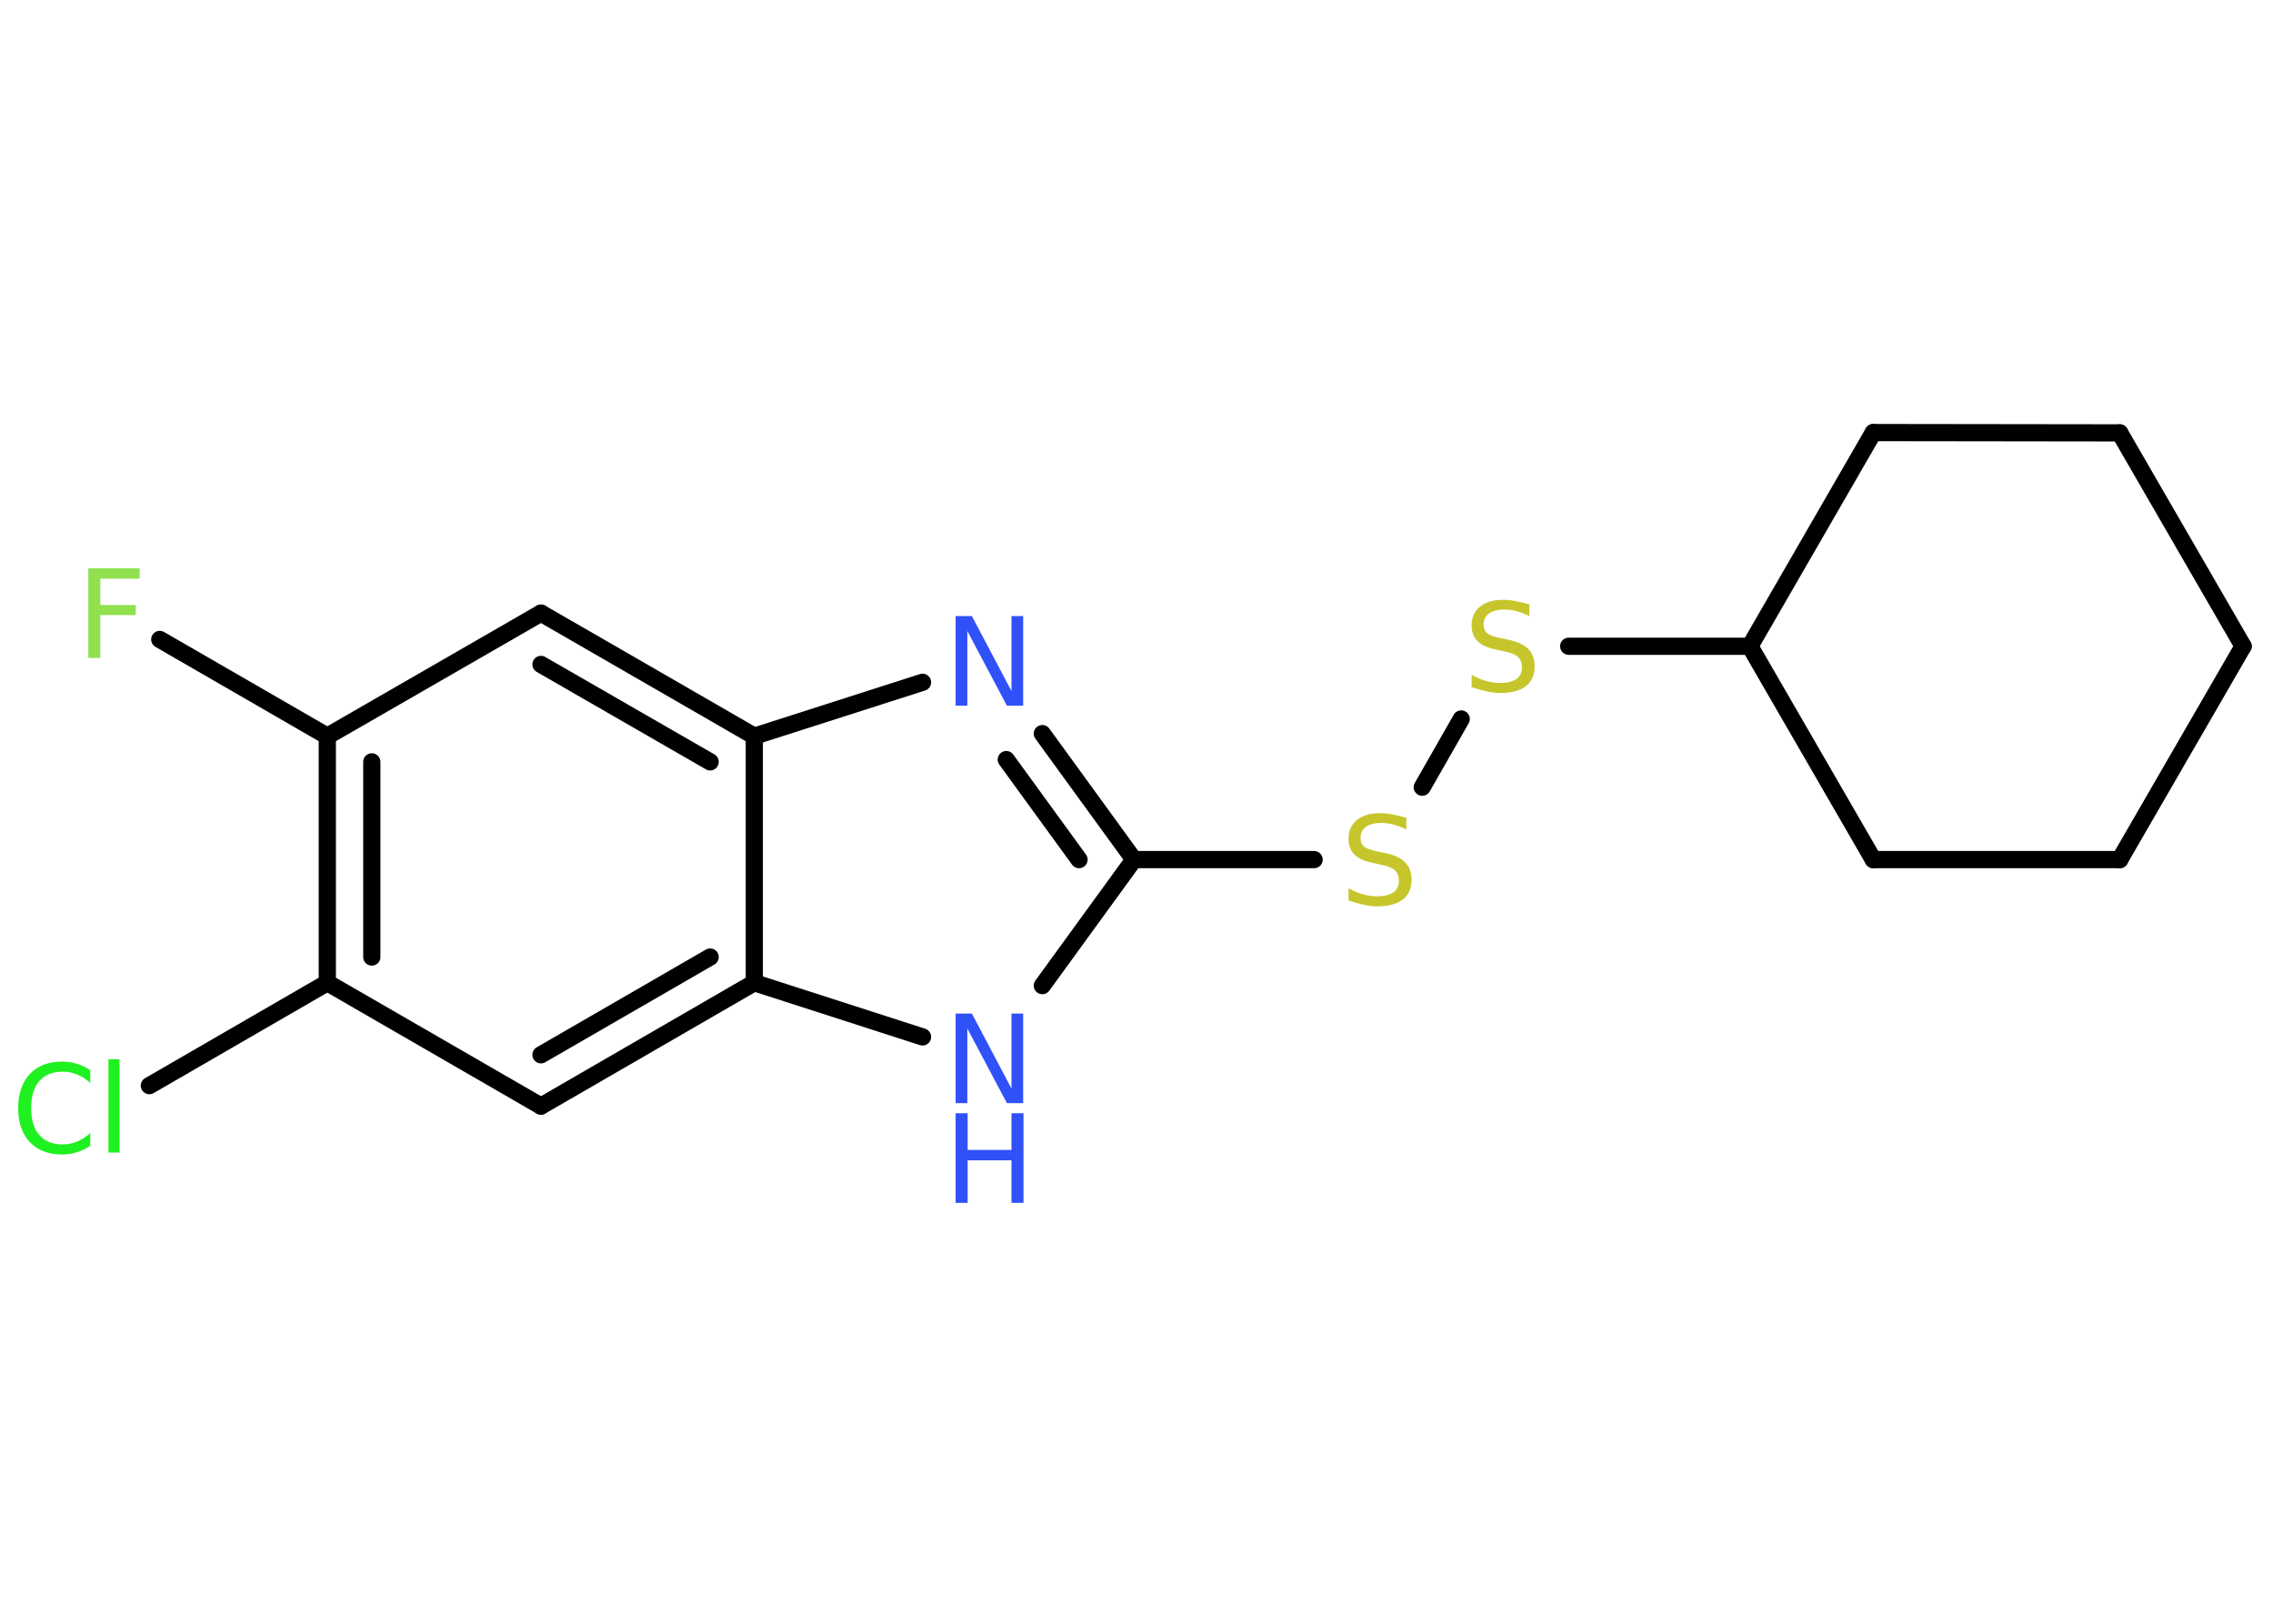<?xml version='1.0' encoding='UTF-8'?>
<!DOCTYPE svg PUBLIC "-//W3C//DTD SVG 1.1//EN" "http://www.w3.org/Graphics/SVG/1.1/DTD/svg11.dtd">
<svg version='1.2' xmlns='http://www.w3.org/2000/svg' xmlns:xlink='http://www.w3.org/1999/xlink' width='70.0mm' height='50.0mm' viewBox='0 0 70.0 50.0'>
  <desc>Generated by the Chemistry Development Kit (http://github.com/cdk)</desc>
  <g stroke-linecap='round' stroke-linejoin='round' stroke='#000000' stroke-width='.53' fill='#3050F8'>
    <rect x='.0' y='.0' width='70.0' height='50.0' fill='#FFFFFF' stroke='none'/>
    <g id='mol1' class='mol'>
      <line id='mol1bnd1' class='bond' x1='4.92' y1='19.69' x2='10.08' y2='22.67'/>
      <line id='mol1bnd2' class='bond' x1='10.08' y1='22.67' x2='16.66' y2='18.88'/>
      <g id='mol1bnd3' class='bond'>
        <line x1='23.23' y1='22.67' x2='16.66' y2='18.88'/>
        <line x1='21.87' y1='23.46' x2='16.66' y2='20.46'/>
      </g>
      <line id='mol1bnd4' class='bond' x1='23.23' y1='22.67' x2='28.41' y2='21.01'/>
      <g id='mol1bnd5' class='bond'>
        <line x1='34.92' y1='26.47' x2='32.1' y2='22.59'/>
        <line x1='33.23' y1='26.47' x2='30.99' y2='23.39'/>
      </g>
      <line id='mol1bnd6' class='bond' x1='34.92' y1='26.47' x2='40.47' y2='26.47'/>
      <line id='mol1bnd7' class='bond' x1='43.8' y1='24.24' x2='45.0' y2='22.14'/>
      <line id='mol1bnd8' class='bond' x1='48.31' y1='19.9' x2='53.89' y2='19.9'/>
      <line id='mol1bnd9' class='bond' x1='53.89' y1='19.9' x2='57.69' y2='13.32'/>
      <line id='mol1bnd10' class='bond' x1='57.69' y1='13.32' x2='65.28' y2='13.33'/>
      <line id='mol1bnd11' class='bond' x1='65.28' y1='13.33' x2='69.08' y2='19.9'/>
      <line id='mol1bnd12' class='bond' x1='69.08' y1='19.9' x2='65.28' y2='26.47'/>
      <line id='mol1bnd13' class='bond' x1='65.28' y1='26.47' x2='57.69' y2='26.47'/>
      <line id='mol1bnd14' class='bond' x1='53.89' y1='19.9' x2='57.69' y2='26.47'/>
      <line id='mol1bnd15' class='bond' x1='34.92' y1='26.47' x2='32.1' y2='30.35'/>
      <line id='mol1bnd16' class='bond' x1='28.41' y1='31.93' x2='23.23' y2='30.26'/>
      <line id='mol1bnd17' class='bond' x1='23.23' y1='22.67' x2='23.23' y2='30.26'/>
      <g id='mol1bnd18' class='bond'>
        <line x1='16.66' y1='34.06' x2='23.23' y2='30.26'/>
        <line x1='16.66' y1='32.48' x2='21.87' y2='29.47'/>
      </g>
      <line id='mol1bnd19' class='bond' x1='16.66' y1='34.06' x2='10.08' y2='30.26'/>
      <g id='mol1bnd20' class='bond'>
        <line x1='10.08' y1='22.67' x2='10.08' y2='30.26'/>
        <line x1='11.45' y1='23.46' x2='11.45' y2='29.47'/>
      </g>
      <line id='mol1bnd21' class='bond' x1='10.08' y1='30.26' x2='4.6' y2='33.43'/>
      <path id='mol1atm1' class='atom' d='M2.72 17.5h1.58v.32h-1.21v.81h1.09v.31h-1.09v1.32h-.37v-2.76z' stroke='none' fill='#90E050'/>
      <path id='mol1atm5' class='atom' d='M29.43 18.97h.5l1.22 2.31v-2.31h.36v2.76h-.5l-1.22 -2.3v2.3h-.36v-2.76z' stroke='none'/>
      <path id='mol1atm7' class='atom' d='M43.31 25.18v.36q-.21 -.1 -.4 -.15q-.19 -.05 -.37 -.05q-.3 .0 -.47 .12q-.17 .12 -.17 .34q.0 .18 .11 .27q.11 .09 .42 .15l.23 .05q.41 .08 .61 .28q.2 .2 .2 .54q.0 .4 -.27 .61q-.27 .21 -.79 .21q-.2 .0 -.42 -.05q-.22 -.05 -.46 -.13v-.38q.23 .13 .45 .19q.22 .06 .43 .06q.32 .0 .5 -.12q.17 -.12 .17 -.36q.0 -.2 -.12 -.32q-.12 -.11 -.41 -.17l-.23 -.05q-.42 -.08 -.6 -.26q-.19 -.18 -.19 -.49q.0 -.37 .26 -.58q.26 -.21 .71 -.21q.19 .0 .39 .04q.2 .04 .41 .1z' stroke='none' fill='#C6C62C'/>
      <path id='mol1atm8' class='atom' d='M47.1 18.61v.36q-.21 -.1 -.4 -.15q-.19 -.05 -.37 -.05q-.3 .0 -.47 .12q-.17 .12 -.17 .34q.0 .18 .11 .27q.11 .09 .42 .15l.23 .05q.41 .08 .61 .28q.2 .2 .2 .54q.0 .4 -.27 .61q-.27 .21 -.79 .21q-.2 .0 -.42 -.05q-.22 -.05 -.46 -.13v-.38q.23 .13 .45 .19q.22 .06 .43 .06q.32 .0 .5 -.12q.17 -.12 .17 -.36q.0 -.2 -.12 -.32q-.12 -.11 -.41 -.17l-.23 -.05q-.42 -.08 -.6 -.26q-.19 -.18 -.19 -.49q.0 -.37 .26 -.58q.26 -.21 .71 -.21q.19 .0 .39 .04q.2 .04 .41 .1z' stroke='none' fill='#C6C62C'/>
      <g id='mol1atm15' class='atom'>
        <path d='M29.43 31.21h.5l1.22 2.31v-2.31h.36v2.76h-.5l-1.22 -2.3v2.3h-.36v-2.76z' stroke='none'/>
        <path d='M29.43 34.28h.37v1.13h1.35v-1.13h.37v2.76h-.37v-1.31h-1.35v1.31h-.37v-2.76z' stroke='none'/>
      </g>
      <path id='mol1atm19' class='atom' d='M2.78 32.95v.4q-.19 -.18 -.4 -.26q-.21 -.09 -.45 -.09q-.47 .0 -.72 .29q-.25 .29 -.25 .83q.0 .55 .25 .83q.25 .29 .72 .29q.24 .0 .45 -.09q.21 -.09 .4 -.26v.39q-.2 .14 -.41 .2q-.22 .07 -.46 .07q-.63 .0 -.99 -.38q-.36 -.38 -.36 -1.05q.0 -.66 .36 -1.05q.36 -.38 .99 -.38q.25 .0 .47 .07q.22 .07 .41 .2zM3.34 32.62h.34v2.87h-.34v-2.87z' stroke='none' fill='#1FF01F'/>
    </g>
  </g>
</svg>
